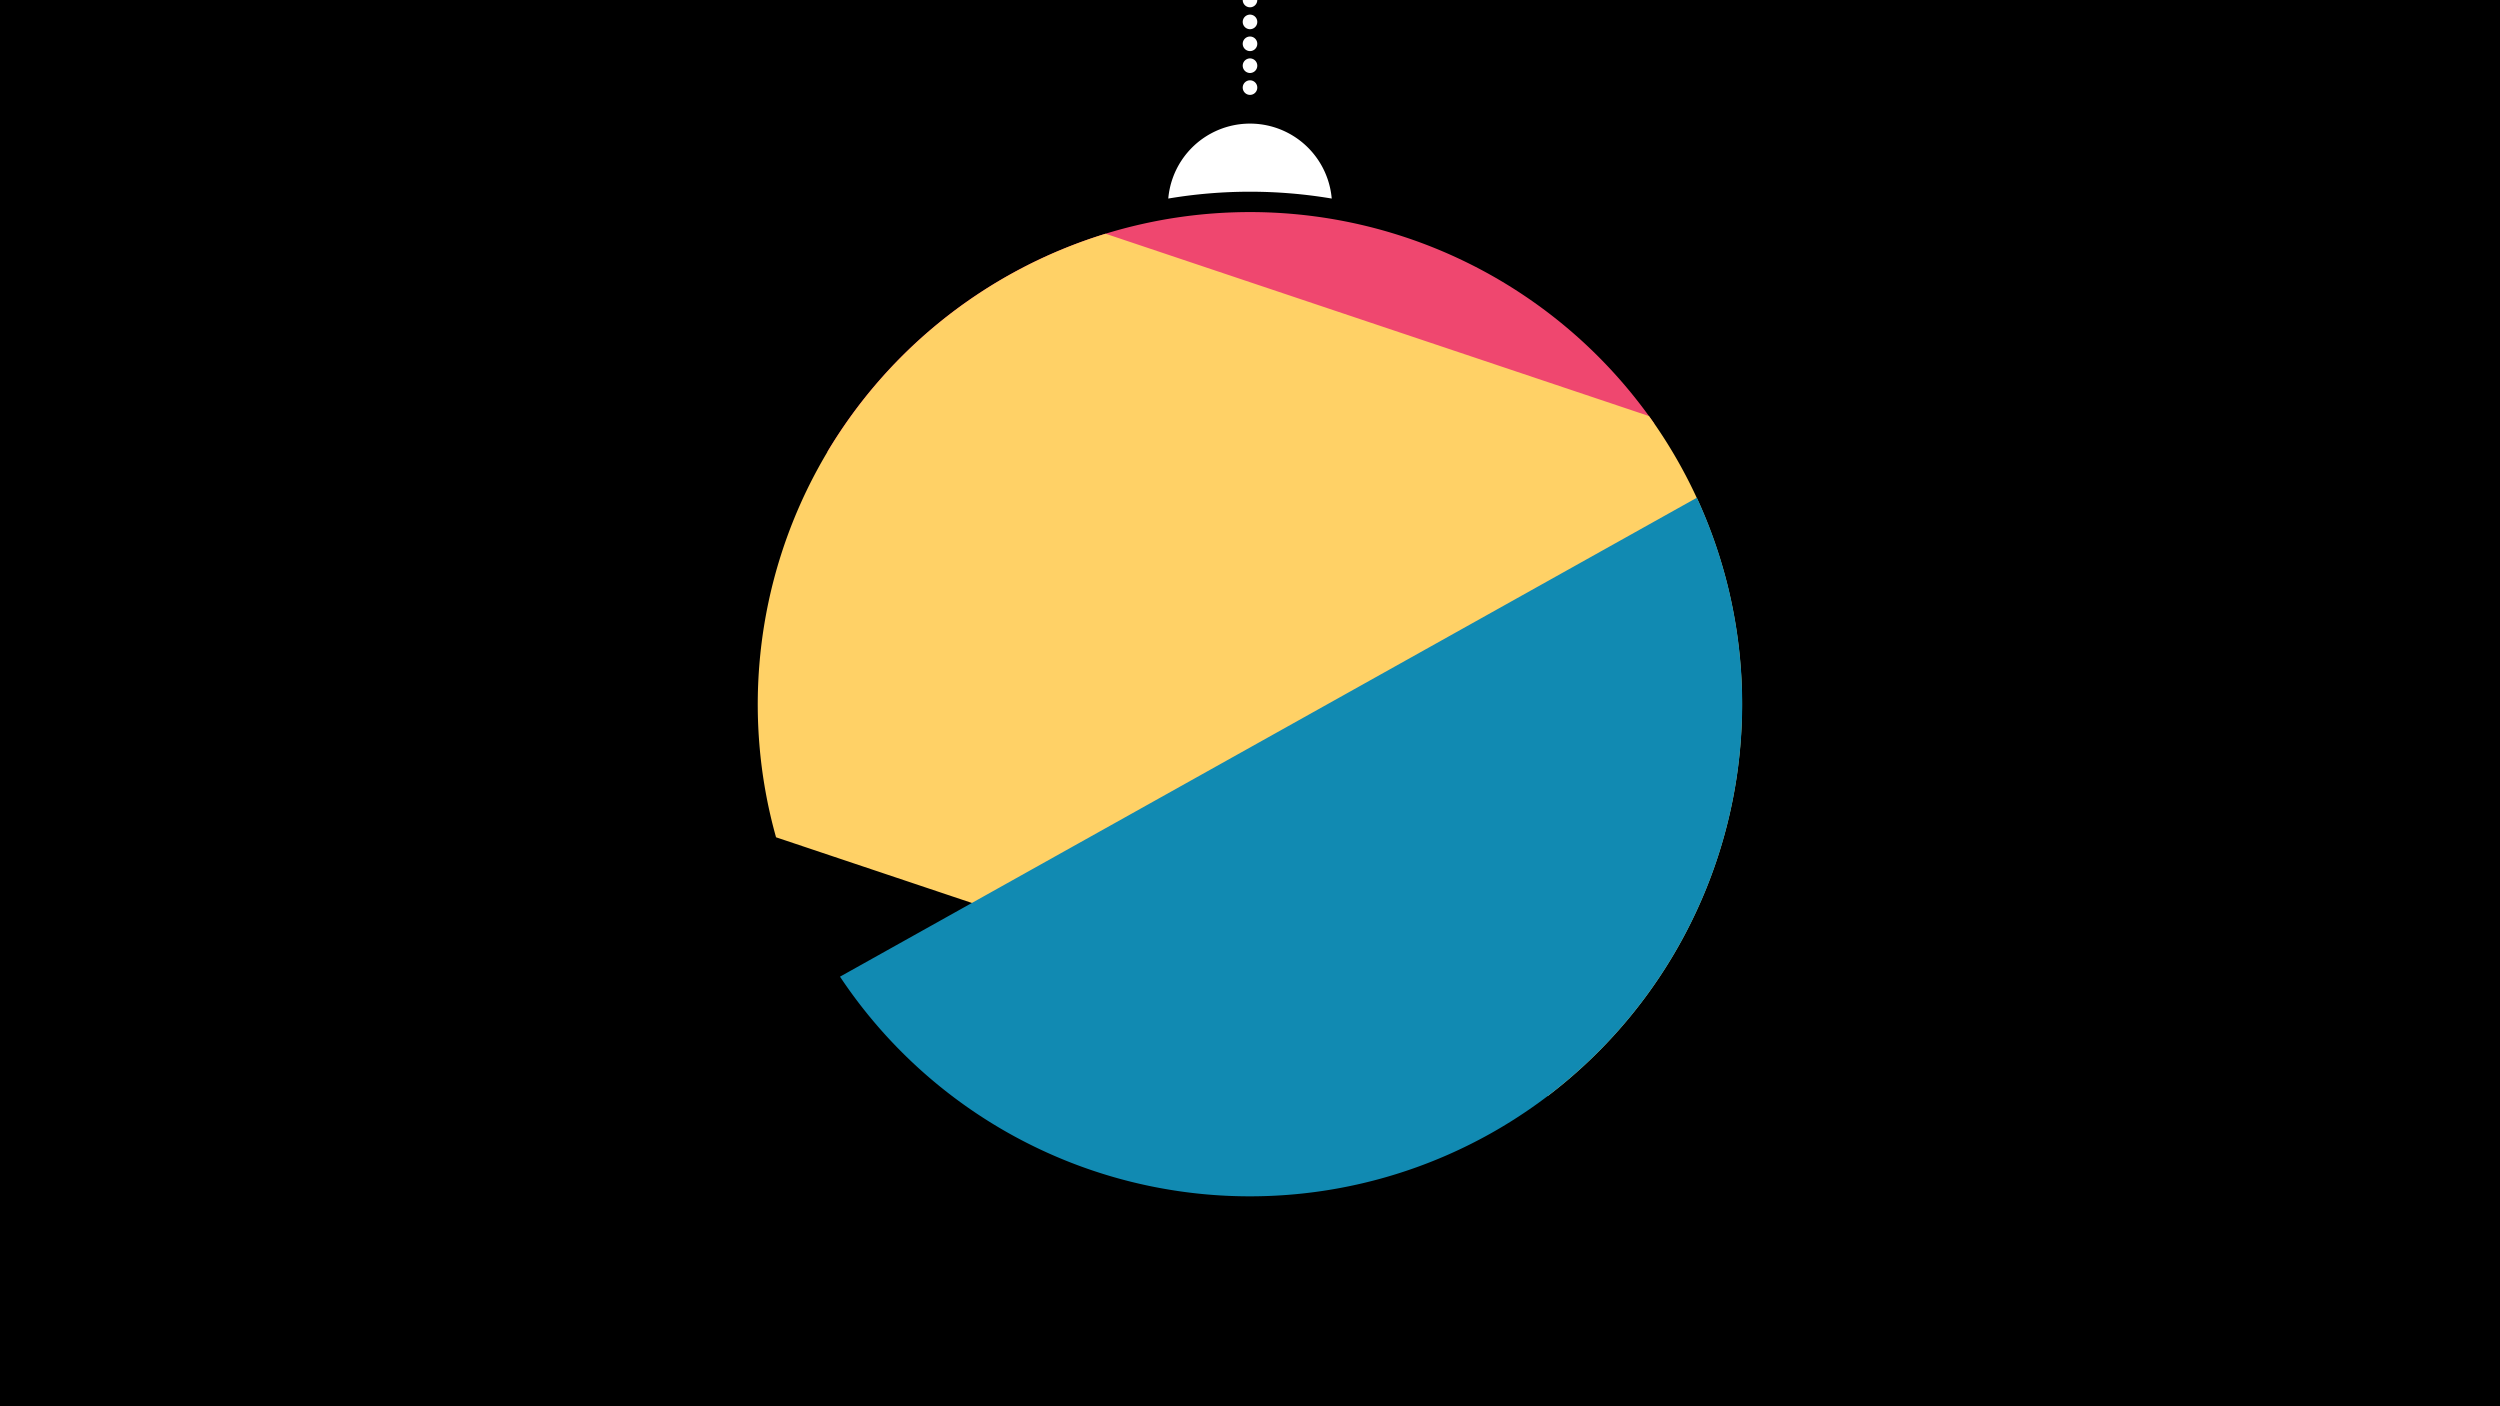 <svg width="1200" height="675" viewBox="-500 -500 1200 675" xmlns="http://www.w3.org/2000/svg"><path d="M-500-500h1200v675h-1200z" fill="#000"/><path d="M139.228,-404.694A 39.375 39.375 0 0 0 60.772 -404.694A 236 236 0 0 1 139.228 -404.694" fill="#fff"/><path d="M100,-500V-447.469" stroke="#fff" stroke-linecap="round" stroke-dasharray="0.01 10.5" stroke-width="7"/><path d="M-102.9-283.1l397-13.5a236.3 236.3 0 0 0-397 13.5" fill="#ef476f" /><path d="M-127.5-98.1l370.4 124.2a236.3 236.3 0 0 0 48.6-326.4l0 0-260.8-87.5a236.3 236.3 0 0 0-158.2 289.7" fill="#ffd166" /><path d="M-96.8-31.2l411.3-229.9a236.3 236.3 0 0 1-411.3 229.9" fill="#118ab2" /></svg>